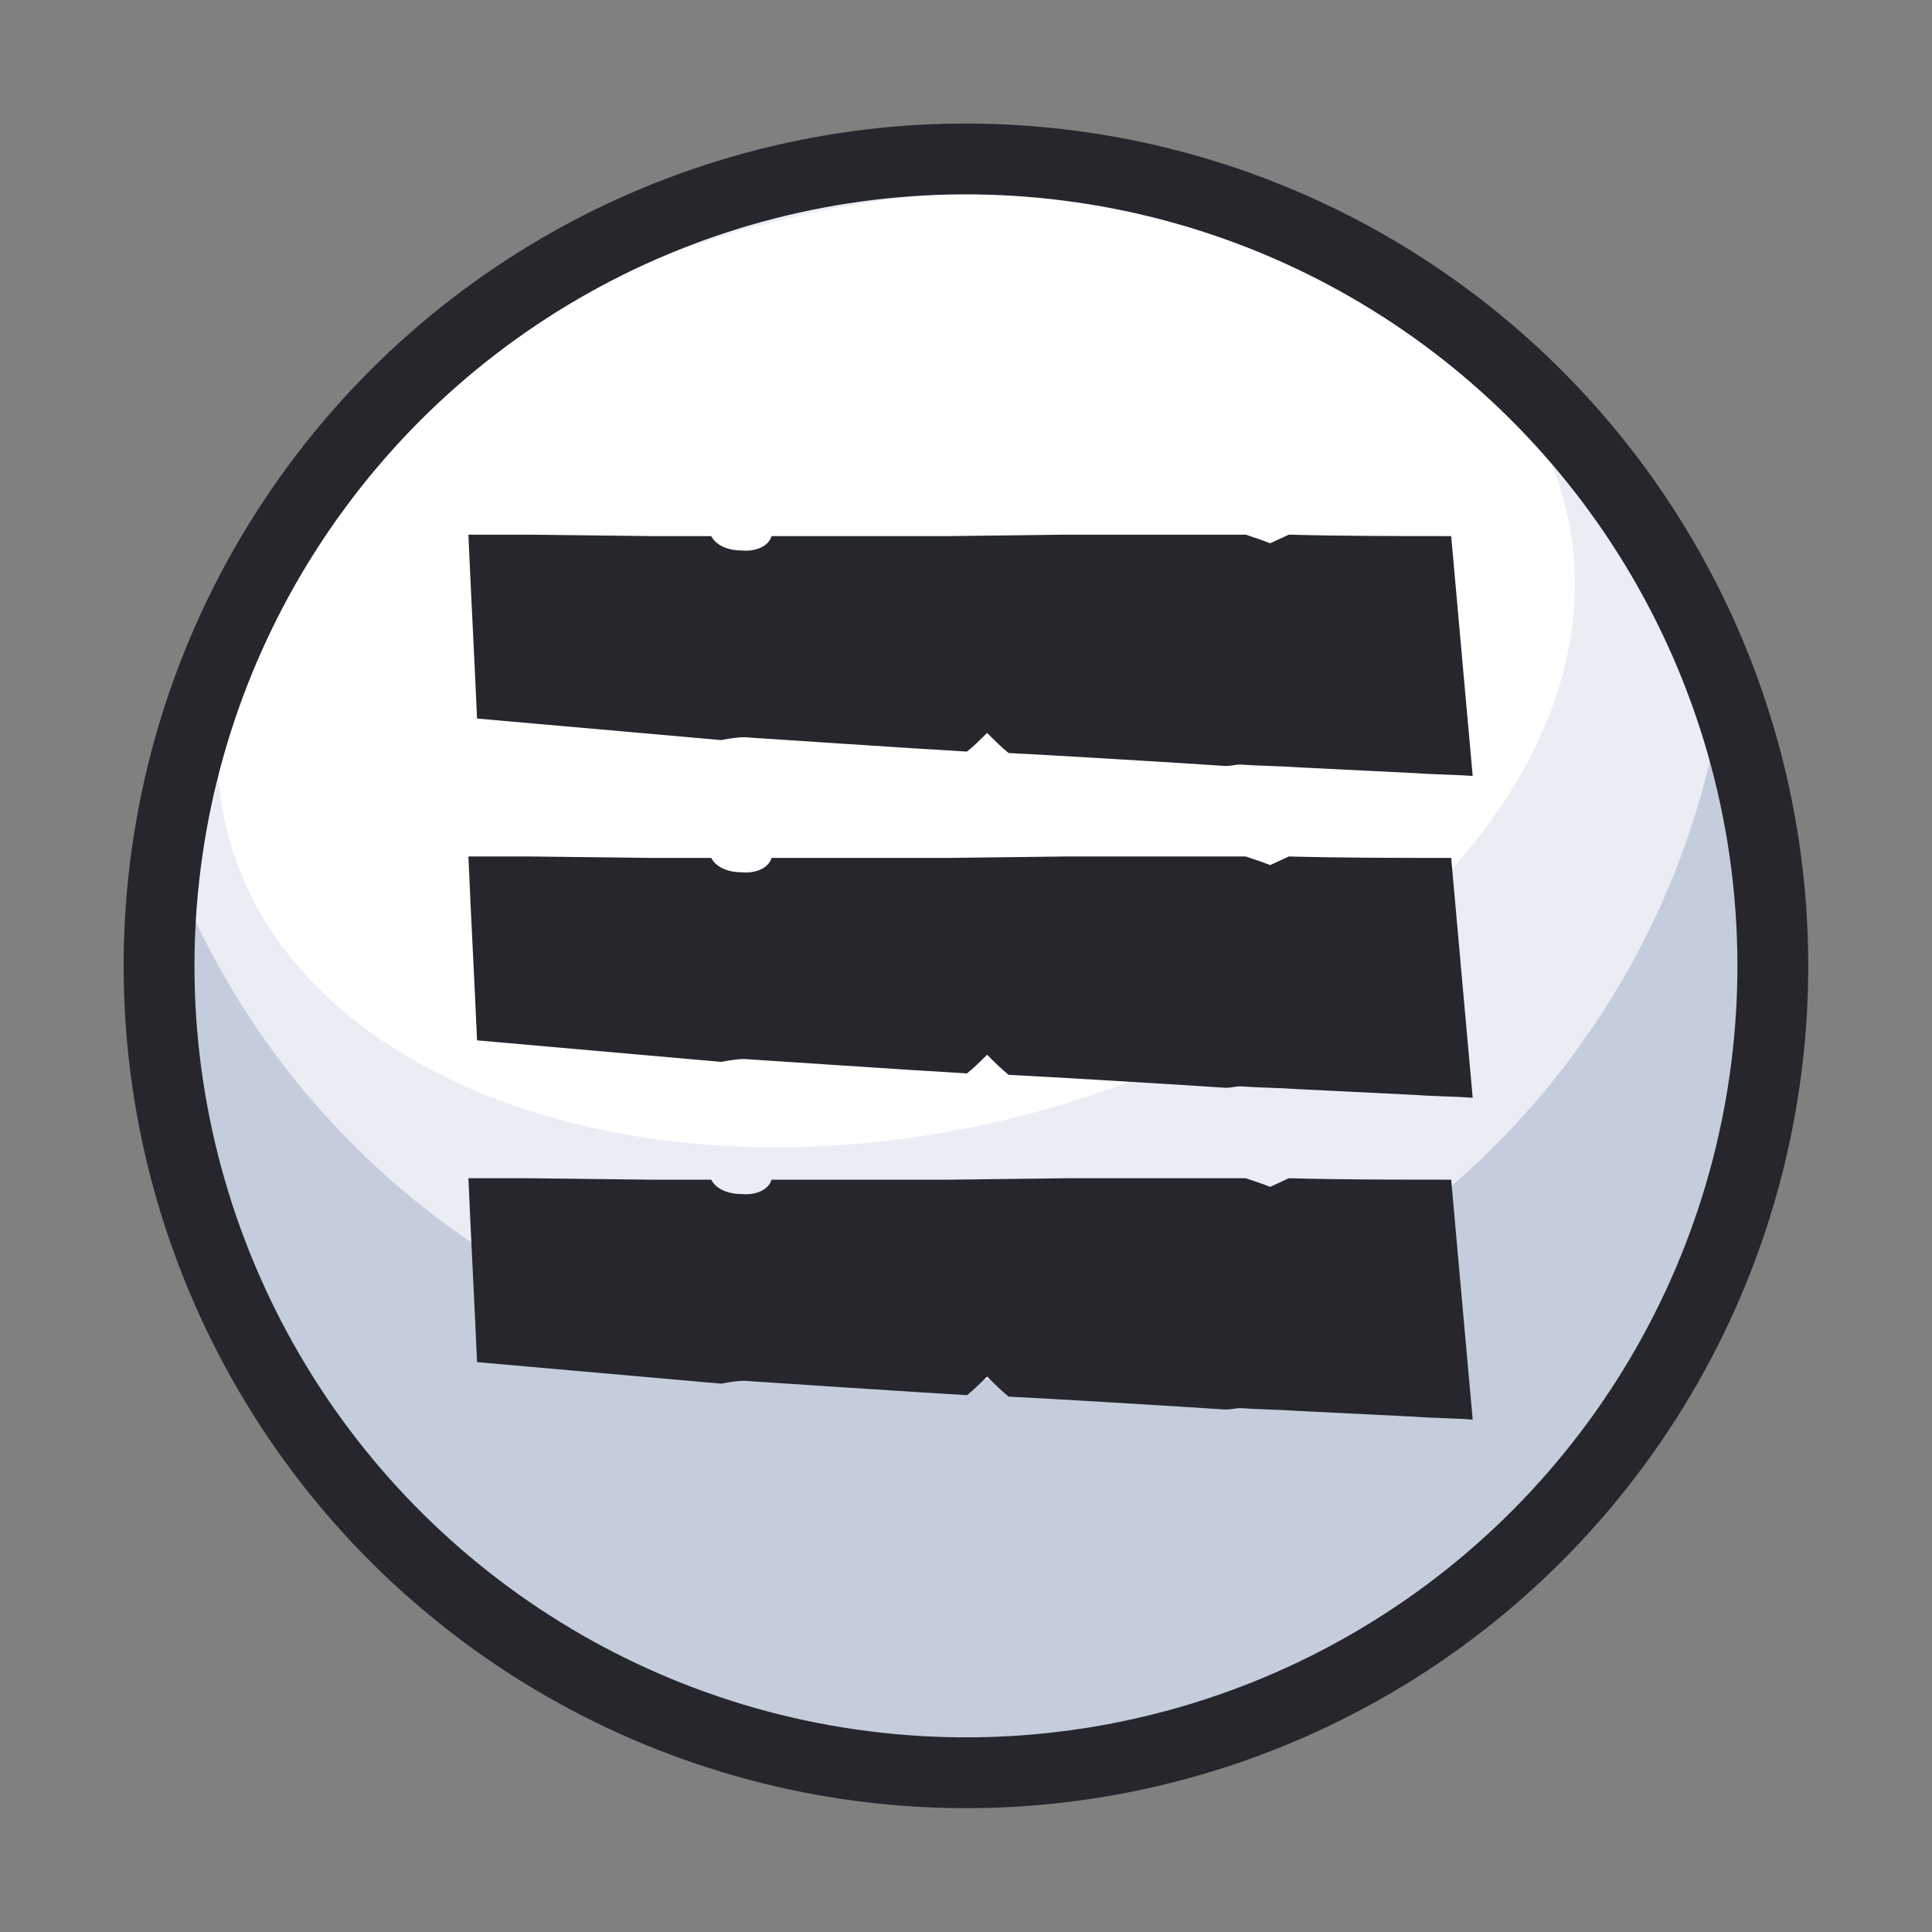 <?xml version="1.0" encoding="utf-8"?>
<!-- Generator: Adobe Illustrator 25.4.1, SVG Export Plug-In . SVG Version: 6.00 Build 0)  -->
<svg version="1.1" xmlns="http://www.w3.org/2000/svg" xmlns:xlink="http://www.w3.org/1999/xlink" x="0px" y="0px"
	 viewBox="0 0 600 600" style="enable-background:new 0 0 600 600;" xml:space="preserve">
<rect x="0" y="0" width="600" height="600" fill="#808080" stroke="none"/>
<style type="text/css">
	.st0{fill:#EAEDF4;}
	.st1{fill:#FFFFFF;}
	.st2{fill:#C5CDDD;}
	.st3{fill:none;stroke:#25272D;stroke-width:22;stroke-miterlimit:10;}
	.st4{fill:#25272D;}
</style>
<g id="background">
</g>
<g id="objects">
	<g>
		<ellipse transform="matrix(0.707 -0.707 0.707 0.707 -124.264 300)" class="st0" cx="300" cy="300" rx="250.6" ry="250.61"/>
		<path class="st1" d="M301.99,350.03c-115.5,23.55-219.96-21.11-233.04-99.53C55.93,172.12,139.3,89.15,254.74,65.55
			c115.46-23.49,220.02,21.15,233.04,99.53C500.75,243.52,417.49,326.47,301.99,350.03z"/>
		<path class="st2" d="M506.49,442.01c-78.44,114.05-234.46,142.91-348.51,64.46C77.01,450.78,38.98,355.99,51.82,264.85
			c17.26,47.11,48.78,89.51,93.26,120.1c114.05,78.45,270.07,49.59,348.51-64.46c22.74-33.06,36.47-69.65,41.7-106.84
			C562.26,287.32,554.32,372.46,506.49,442.01z"/>
		
			<ellipse transform="matrix(0.916 -0.401 0.401 0.916 -95.115 145.456)" class="st3" cx="300" cy="300" rx="250.6" ry="250.61"/>
	</g>
	<g>
		<path class="st4" d="M457.36,240.99c-5.8-0.45-12.05-0.45-17.85-0.89l-36.14-1.78c-6.25-0.45-12.05-0.45-18.29-0.89
			c-1.34,0-2.68,0.45-4.46,0.45c-12.94-0.89-57.56-3.57-67.38-4.02c-2.23-1.78-4.46-4.02-6.69-6.25c-2.23,2.23-4.02,4.02-6.25,5.8
			c-16.06-0.89-62.02-4.02-69.16-4.46c-2.23,0-4.91,0.45-7.14,0.89c-25.43-2.23-50.42-4.46-75.85-6.69
			c-0.89-20.53-1.78-36.14-2.68-57.11c6.25,0,12.49,0,18.74,0l37.93,0.45c6.25,0,12.49,0,18.74,0c1.34,2.68,4.91,4.46,9.37,4.46
			c4.46,0.45,8.48-1.34,9.37-4.46c18.29,0,37.03,0,55.33,0l36.59-0.45c18.74,0,37.03,0,55.33,0c2.68,0.89,5.35,1.78,7.59,2.68
			l5.8-2.68c16.51,0.45,33.46,0.45,50.42,0.45C452.89,191.46,455.12,216,457.36,240.99z"/>
		<path class="st4" d="M457.36,340.93c-5.8-0.45-12.05-0.45-17.85-0.89l-36.14-1.78c-6.25-0.45-12.05-0.45-18.29-0.89
			c-1.34,0-2.68,0.45-4.46,0.45c-12.94-0.89-57.56-3.57-67.38-4.02c-2.23-1.79-4.46-4.02-6.69-6.25c-2.23,2.23-4.02,4.02-6.25,5.8
			c-16.06-0.89-62.02-4.02-69.16-4.46c-2.23,0-4.91,0.45-7.14,0.89c-25.43-2.23-50.42-4.46-75.85-6.69
			c-0.89-20.53-1.78-36.14-2.68-57.11c6.25,0,12.49,0,18.74,0l37.93,0.45c6.25,0,12.49,0,18.74,0c1.34,2.68,4.91,4.46,9.37,4.46
			c4.46,0.45,8.48-1.34,9.37-4.46c18.29,0,37.03,0,55.33,0l36.59-0.45c18.74,0,37.03,0,55.33,0c2.68,0.89,5.35,1.78,7.59,2.68
			l5.8-2.68c16.51,0.45,33.46,0.45,50.42,0.45C452.89,291.4,455.12,315.94,457.36,340.93z"/>
		<path class="st4" d="M457.36,440.87c-5.8-0.45-12.05-0.45-17.85-0.89l-36.14-1.79c-6.25-0.45-12.05-0.45-18.29-0.89
			c-1.34,0-2.68,0.45-4.46,0.45c-12.94-0.89-57.56-3.57-67.38-4.02c-2.23-1.79-4.46-4.02-6.69-6.25c-2.23,2.23-4.02,4.02-6.25,5.8
			c-16.06-0.89-62.02-4.02-69.16-4.46c-2.23,0-4.91,0.45-7.14,0.89c-25.43-2.23-50.42-4.46-75.85-6.69
			c-0.89-20.52-1.78-36.14-2.68-57.11c6.25,0,12.49,0,18.74,0l37.93,0.45c6.25,0,12.49,0,18.74,0c1.34,2.68,4.91,4.46,9.37,4.46
			c4.46,0.45,8.48-1.34,9.37-4.46c18.29,0,37.03,0,55.33,0l36.59-0.45c18.74,0,37.03,0,55.33,0c2.68,0.89,5.35,1.79,7.59,2.68
			l5.8-2.68c16.51,0.45,33.46,0.45,50.42,0.45C452.89,391.34,455.12,415.88,457.36,440.87z"/>
	</g>
</g>
</svg>
